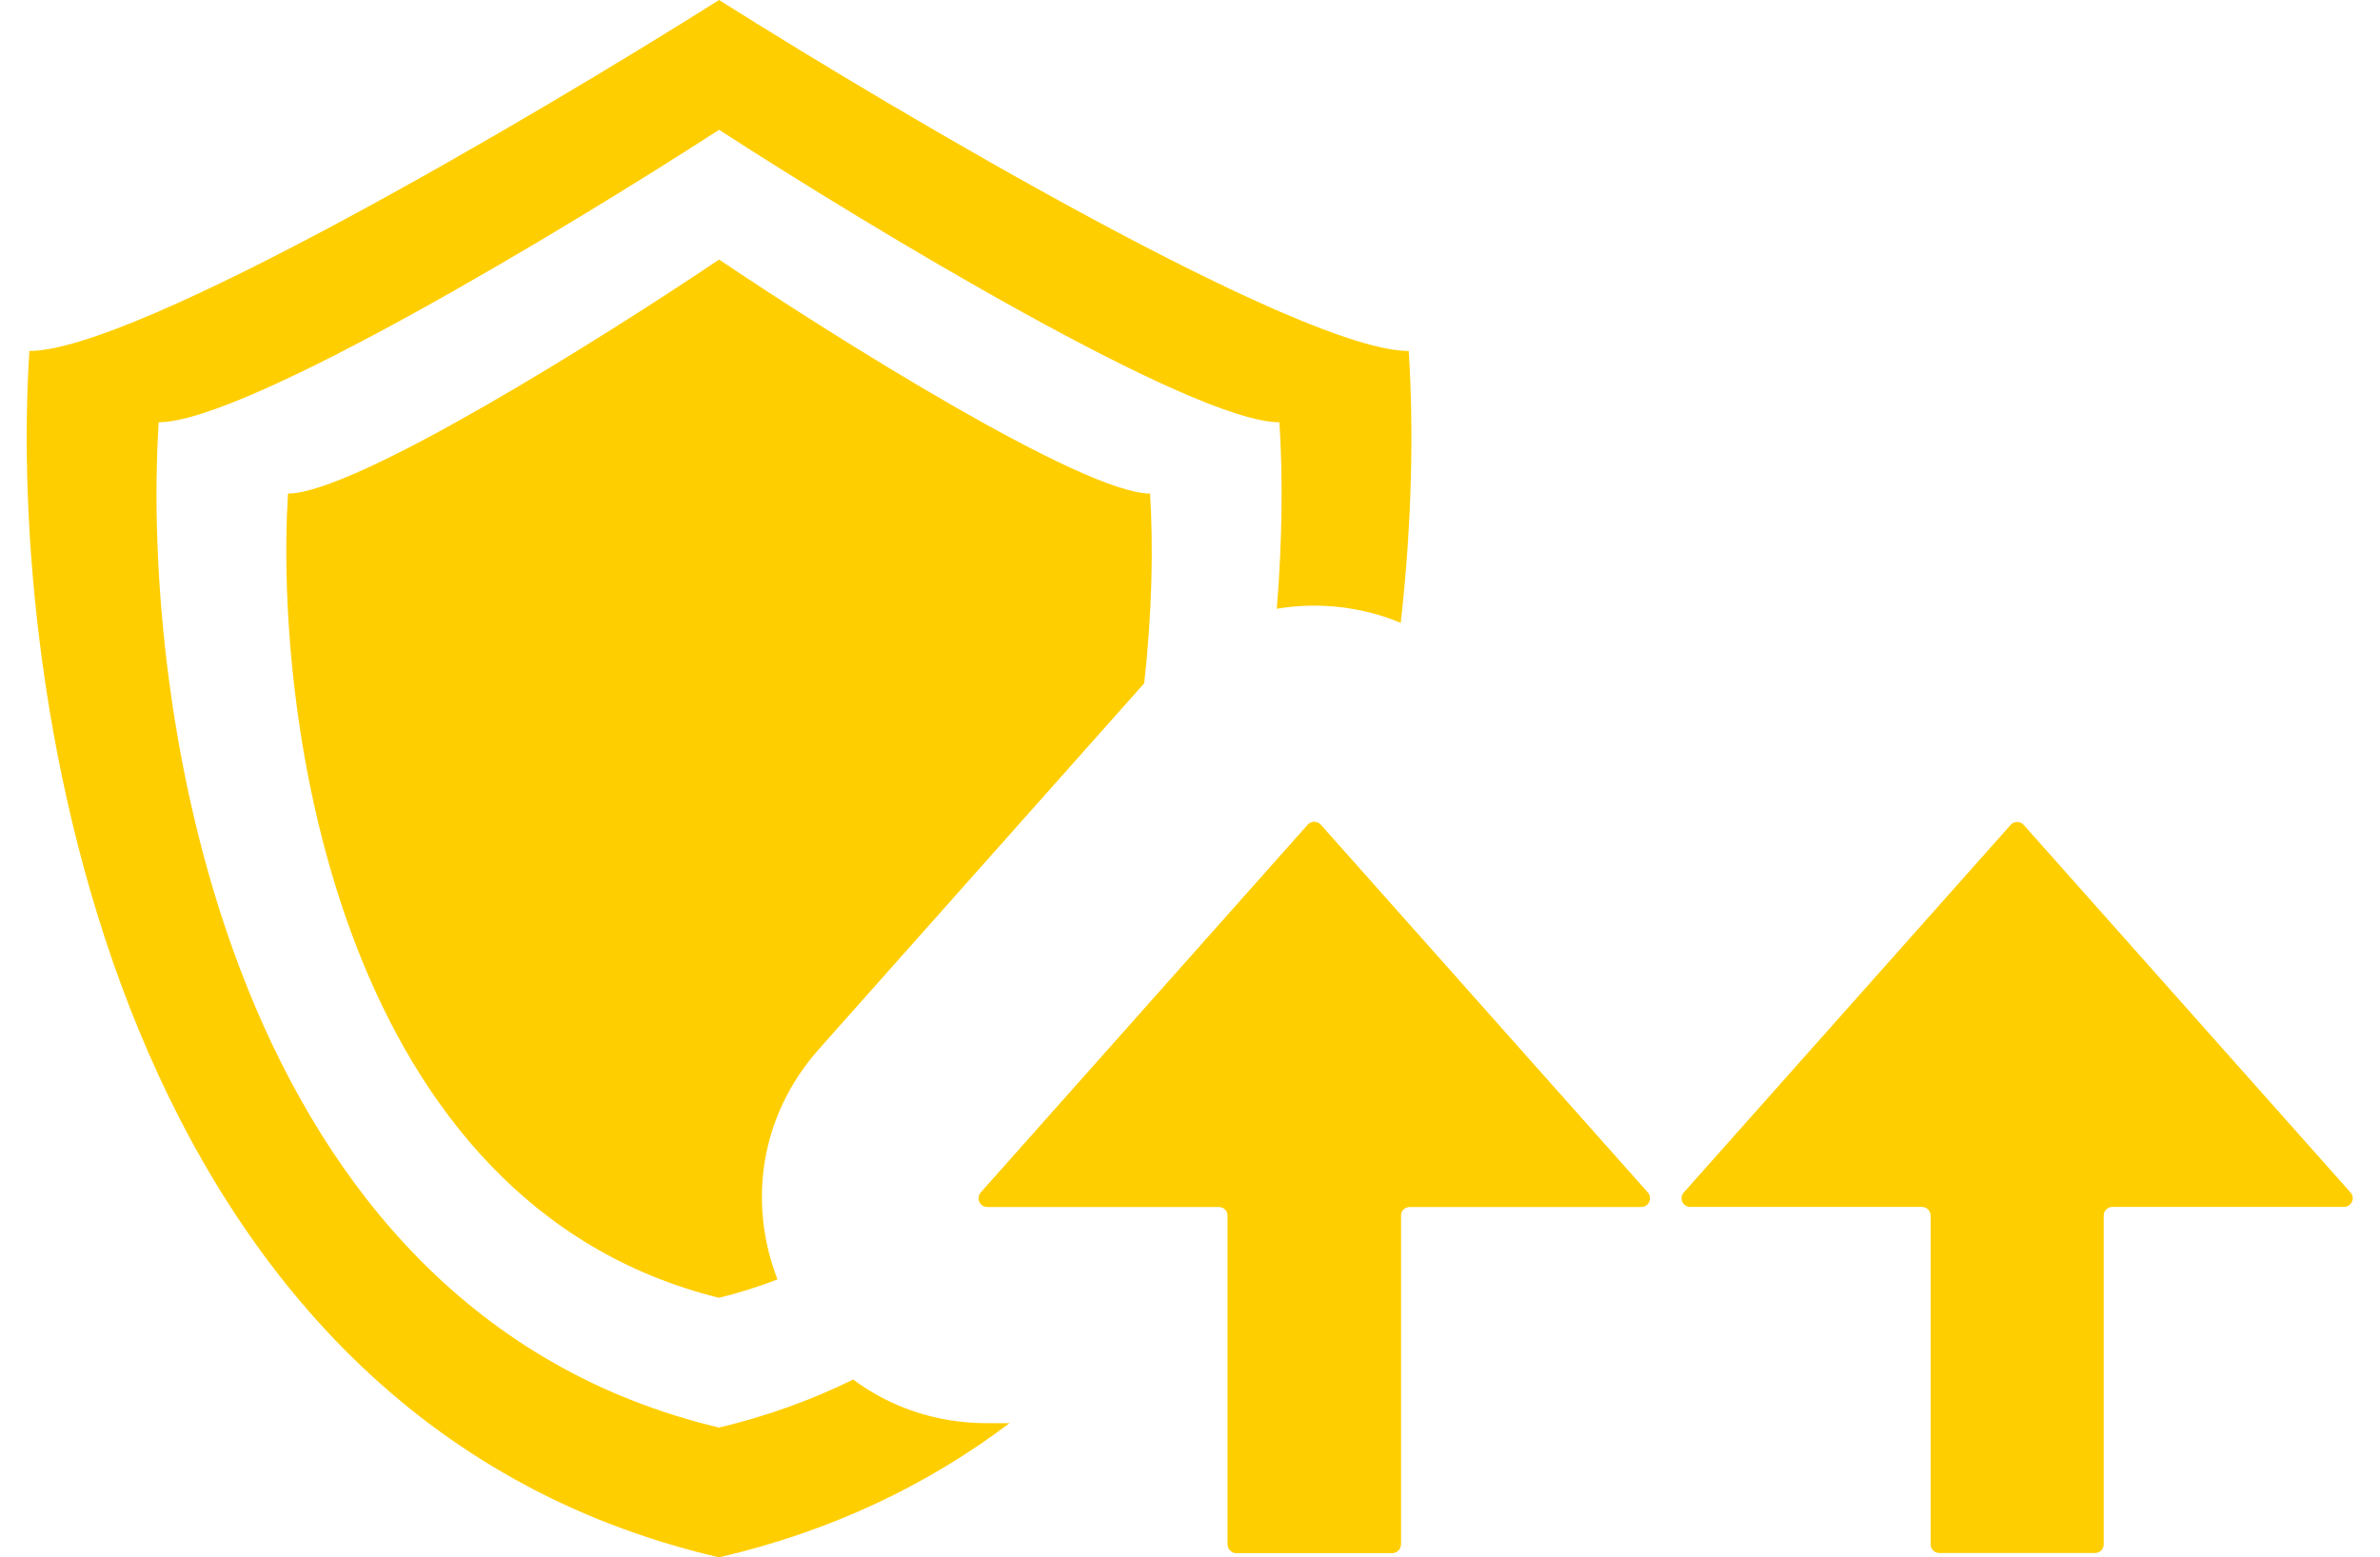 <svg width="55" height="36" viewBox="0 0 55 36" fill="none" xmlns="http://www.w3.org/2000/svg">
<path d="M28.372 28.099V35.699C28.372 35.809 28.461 35.899 28.572 35.899H32.172C32.282 35.899 32.372 35.809 32.372 35.699V28.099C32.372 27.988 32.461 27.899 32.572 27.899H37.926C38.099 27.899 38.191 27.695 38.076 27.566L30.521 19.067C30.442 18.978 30.302 18.978 30.222 19.067L22.668 27.566C22.553 27.695 22.645 27.899 22.817 27.899H28.172C28.282 27.899 28.372 27.988 28.372 28.099Z" fill="#FFCE00"/>
<path d="M44.615 28.099V35.699C44.615 35.809 44.705 35.899 44.815 35.899H48.415C48.526 35.899 48.615 35.809 48.615 35.699V28.099C48.615 27.988 48.705 27.899 48.815 27.899H54.17C54.342 27.899 54.434 27.695 54.319 27.566L46.765 19.067C46.685 18.978 46.545 18.978 46.466 19.067L38.911 27.566C38.796 27.695 38.888 27.899 39.06 27.899H44.415C44.526 27.899 44.615 27.988 44.615 28.099Z" fill="#FFCE00"/>
<path d="M28.372 28.099V35.699C28.372 35.809 28.461 35.899 28.572 35.899H32.172C32.282 35.899 32.372 35.809 32.372 35.699V28.099C32.372 27.988 32.461 27.899 32.572 27.899H37.926C38.099 27.899 38.191 27.695 38.076 27.566L30.521 19.067C30.442 18.978 30.302 18.978 30.222 19.067L22.668 27.566C22.553 27.695 22.645 27.899 22.817 27.899H28.172C28.282 27.899 28.372 27.988 28.372 28.099Z" fill="#FFCE00"/>
<path fill-rule="evenodd" clip-rule="evenodd" d="M0.679 8.113C3.147 8.113 12.332 2.704 16.617 0C20.901 2.704 30.087 8.113 32.555 8.113C32.668 9.862 32.637 12.036 32.37 14.397C31.46 14.02 30.464 13.911 29.505 14.072C29.638 12.463 29.644 10.987 29.567 9.761C27.561 9.761 20.098 5.254 16.617 3C13.136 5.254 5.672 9.761 3.667 9.761C3.249 16.38 5.254 30.296 16.617 33C17.739 32.733 18.77 32.356 19.716 31.889C20.555 32.515 21.61 32.899 22.817 32.899H23.329C21.459 34.309 19.241 35.391 16.617 36C2.632 32.755 0.165 16.056 0.679 8.113ZM26.578 11.409C26.652 12.623 26.628 14.145 26.441 15.796L18.931 24.244C17.512 25.84 17.308 27.878 17.967 29.575C17.537 29.741 17.087 29.884 16.617 30C7.877 27.837 6.334 16.704 6.655 11.409C8.198 11.409 13.939 7.803 16.617 6C19.295 7.803 25.036 11.409 26.578 11.409Z" fill="#FFCE00"/>
</svg>
